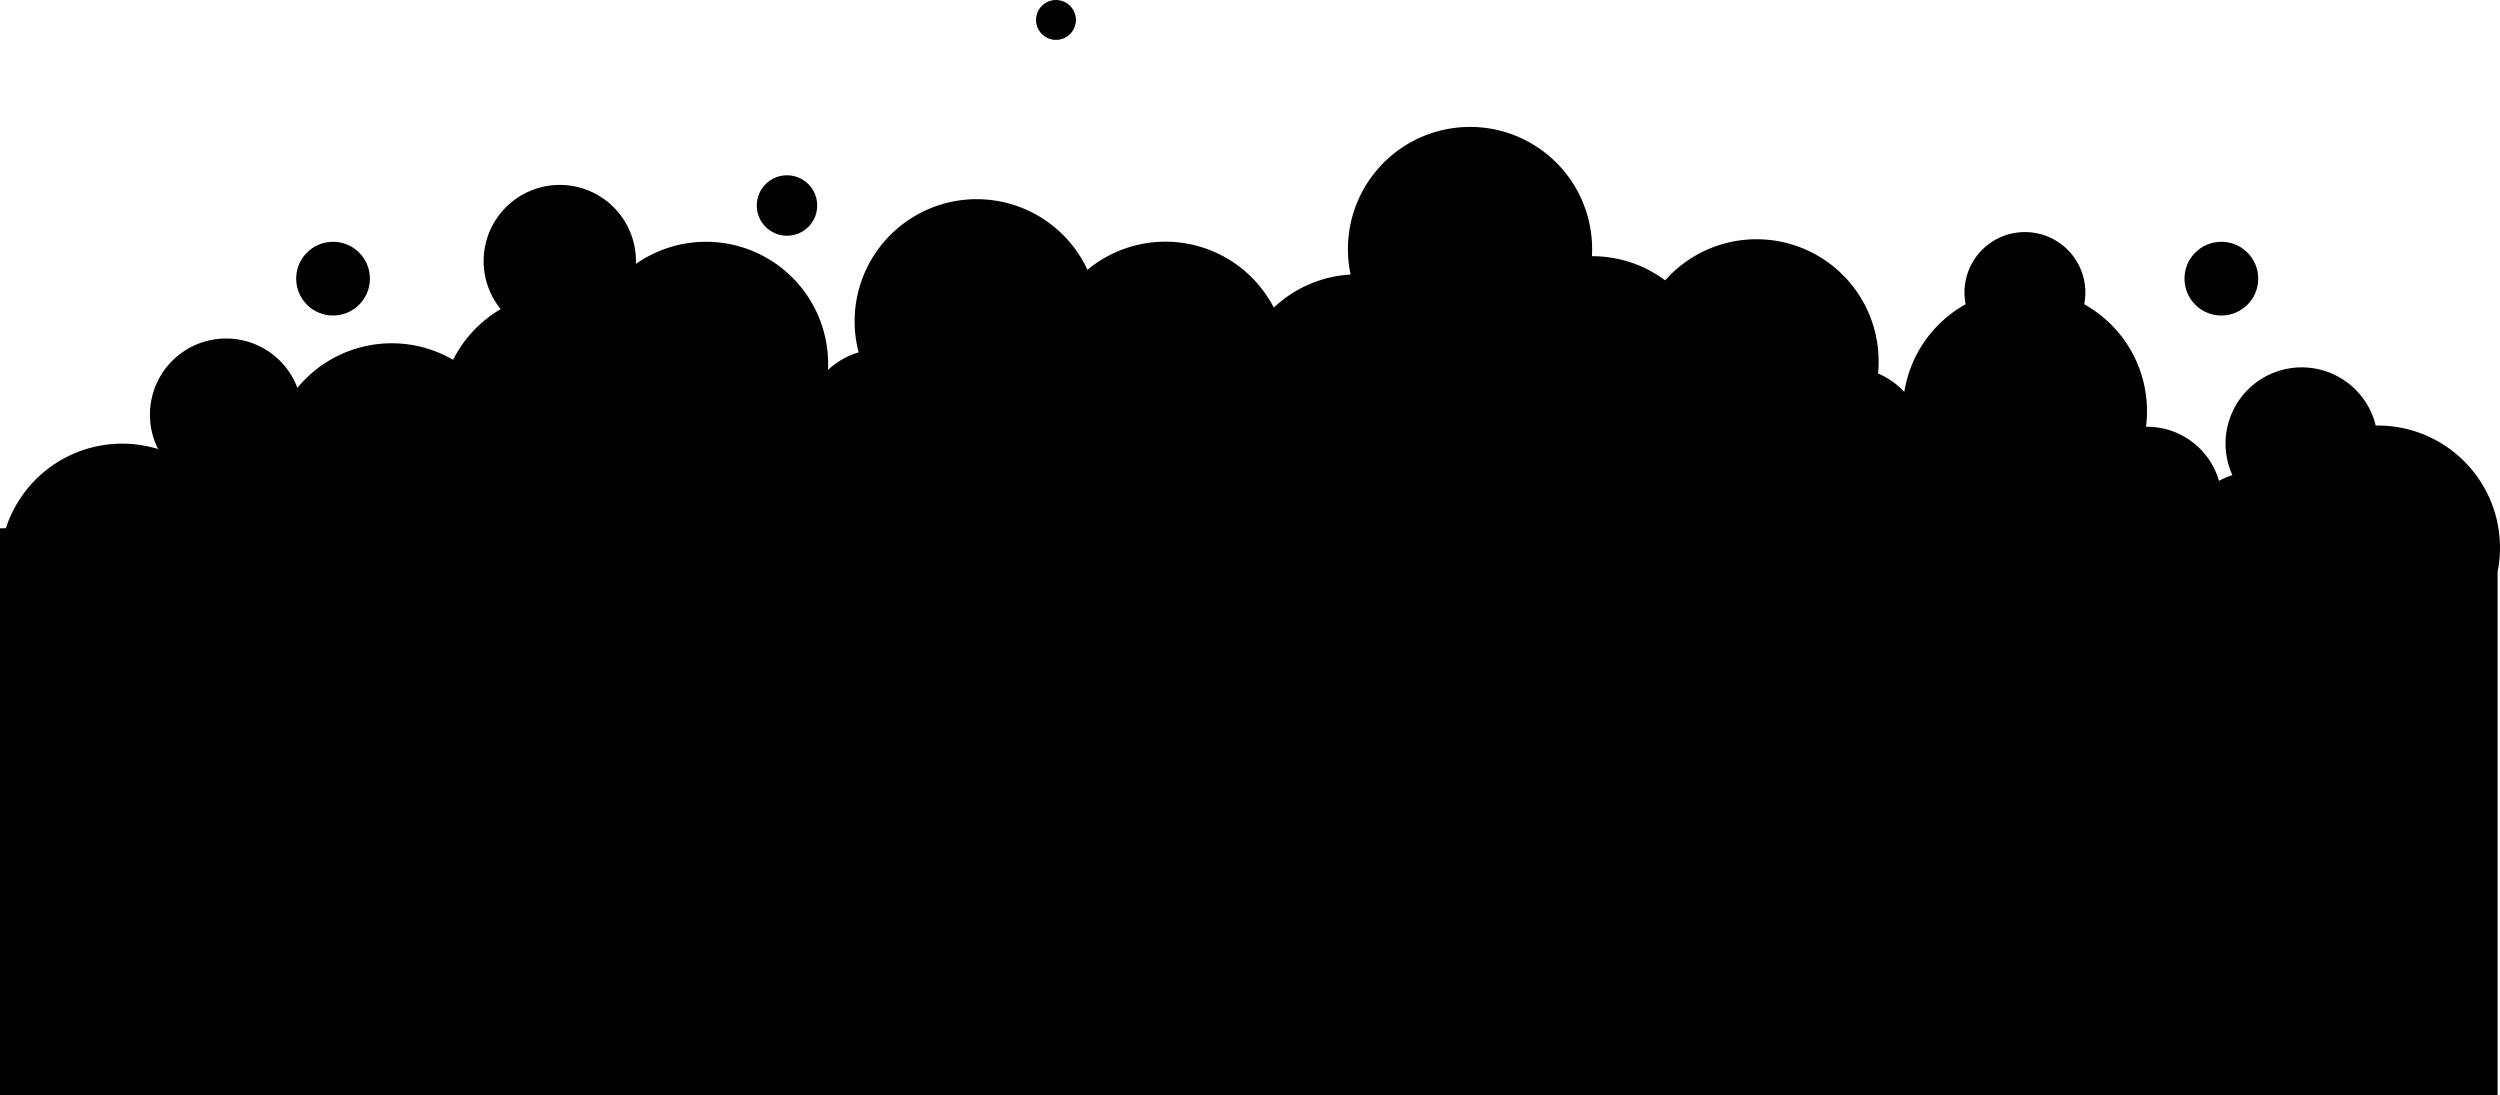 <svg xmlns="http://www.w3.org/2000/svg" viewBox="0 0 2068 906"><title>water_scene_04</title><g id="Layer_2" data-name="Layer 2"><g id="Layer_1-2" data-name="Layer 1"><g id="Layer_2-2" data-name="Layer 2"><g id="Layer_14" data-name="Layer 14"><circle cx="1837.5" cy="230.5" r="30.5"/><circle cx="275.5" cy="230.5" r="30.5"/><circle cx="873.5" cy="16.5" r="16.5"/><circle cx="651" cy="170" r="25"/><path d="M1967,352h-1.81a63,63,0,1,0-118.55,41,62.64,62.64,0,0,0-11.07,4.79A62,62,0,0,0,1776,353h-.83a101.13,101.13,0,0,0-51.11-101.32,50,50,0,1,0-98.1,0,101.08,101.08,0,0,0-50.72,72.52,63.13,63.13,0,0,0-21.72-15.27q.48-4.91.49-10a101,101,0,0,0-176.6-67,100.55,100.55,0,0,0-60.4-20h-.18q.18-3,.18-6a101,101,0,1,0-199.77,21.17,100.62,100.62,0,0,0-63.53,27.37,101,101,0,0,0-154.17-31.28,101,101,0,0,0-189.26,68.29,62.9,62.9,0,0,0-25.39,14.55q.13-2.53.13-5.1A101,101,0,0,0,526,218.33c0-.78.06-1.56.06-2.35a63,63,0,1,0-111.88,39.74,101.45,101.45,0,0,0-39.39,41.92A101,101,0,0,0,246,320.85a63,63,0,1,0-115.18,50.62A101.12,101.12,0,0,0,4.85,437H0V906H2066V473.08A101.07,101.07,0,0,0,1967,352Z"/></g></g></g></g></svg>